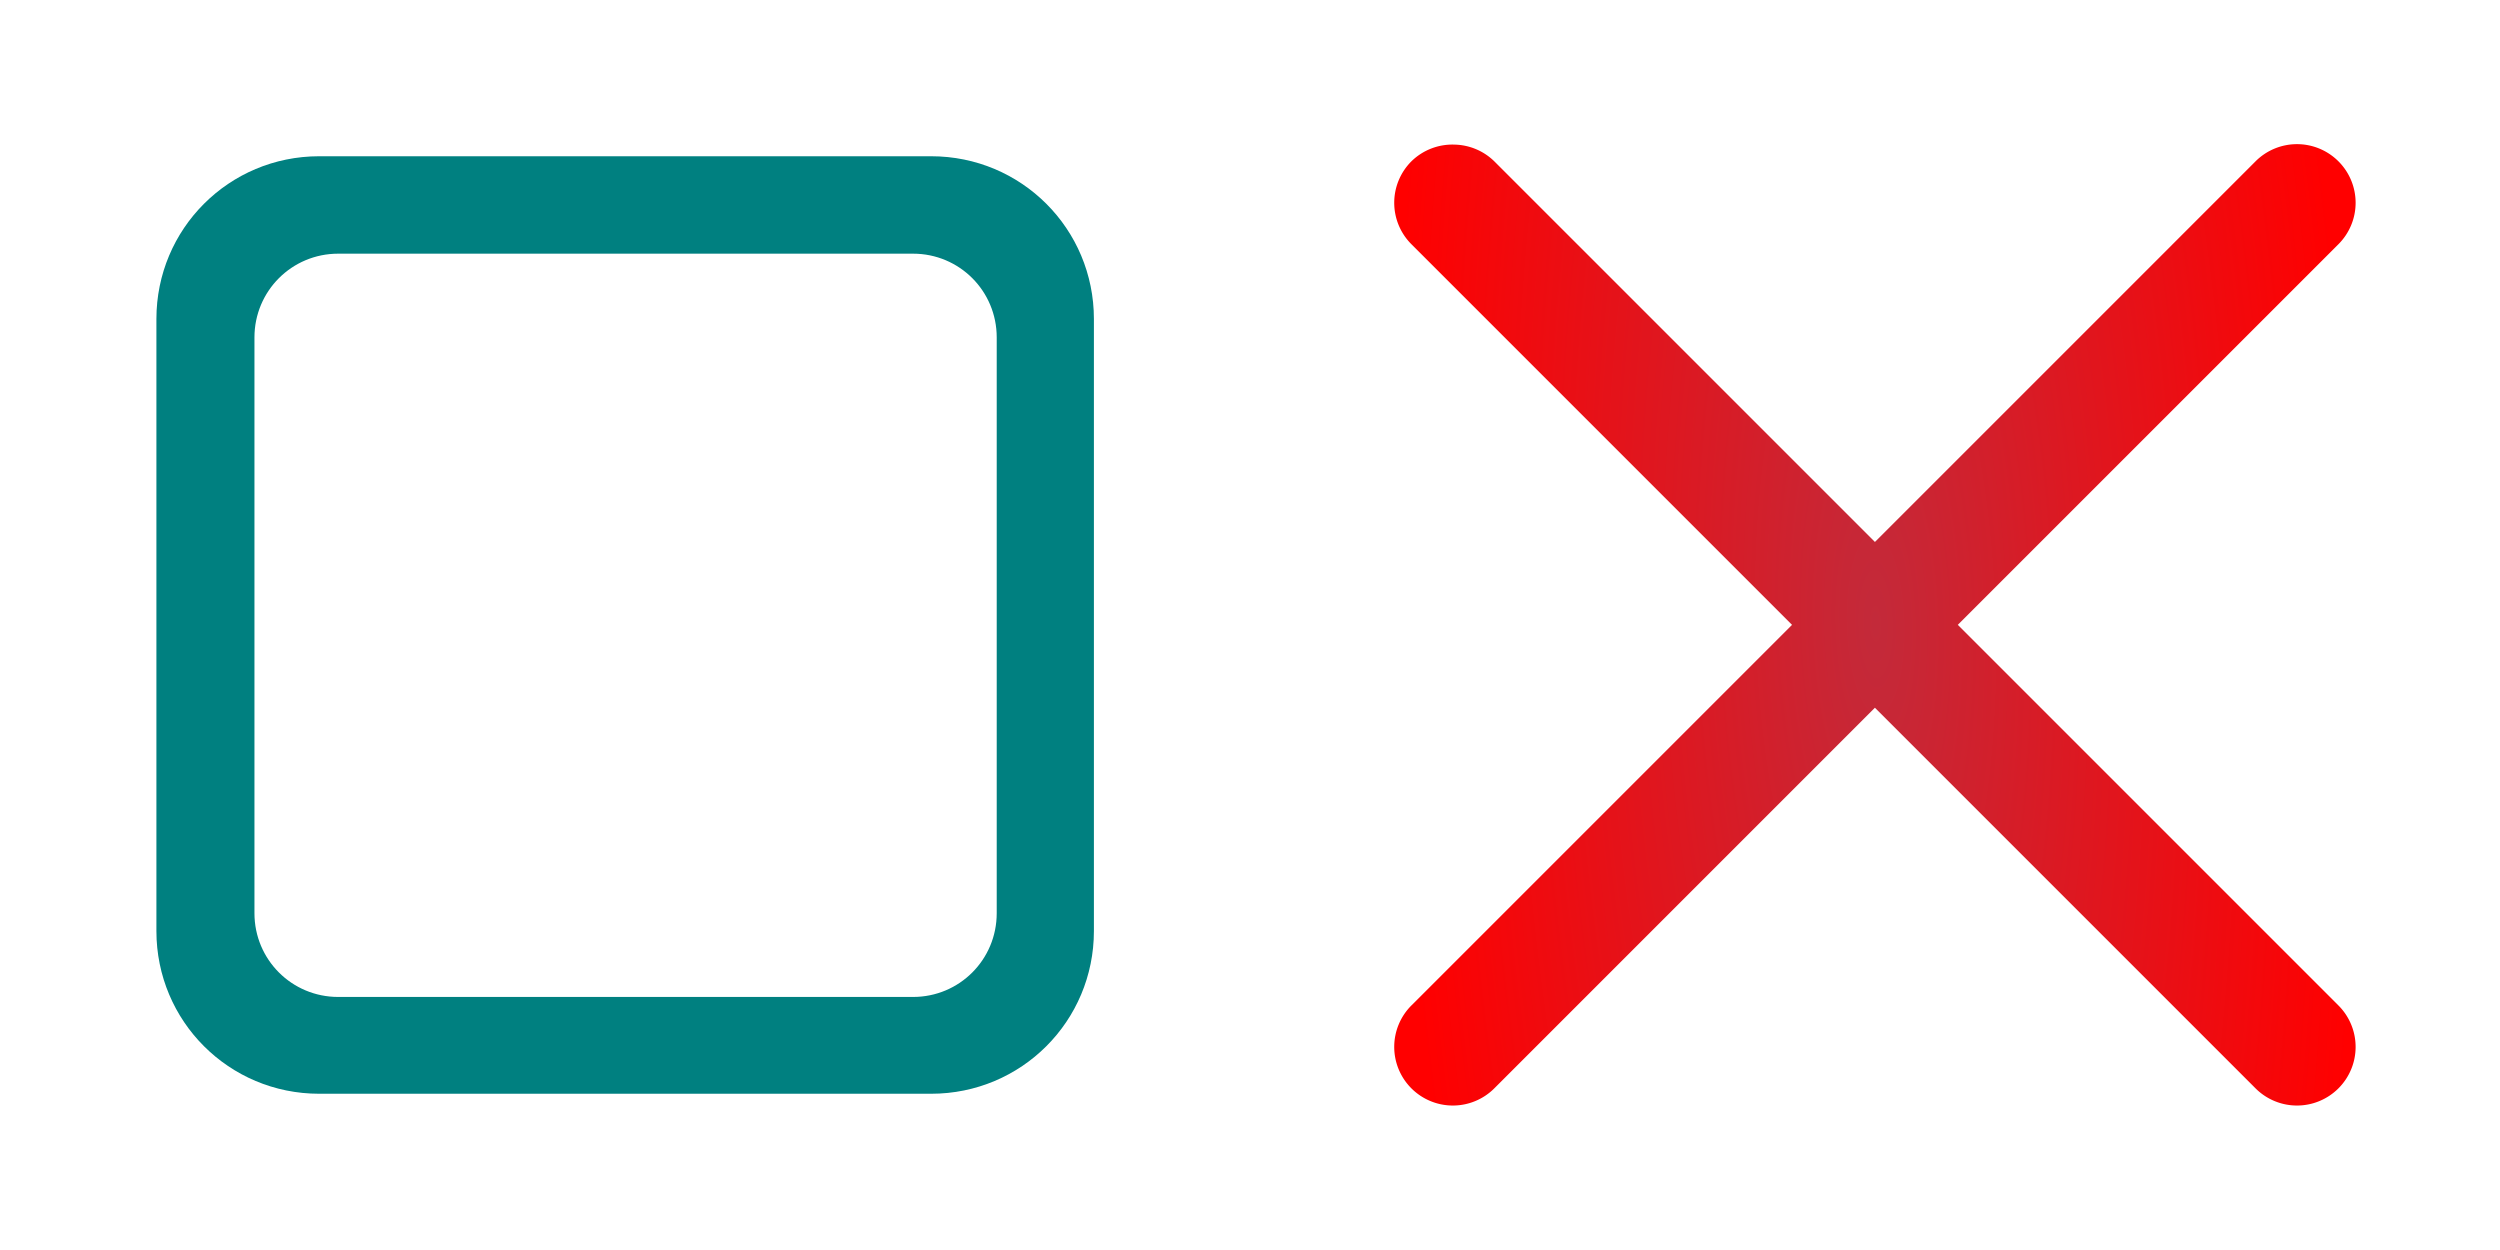 <?xml version="1.0" encoding="UTF-8" standalone="no"?>
<svg
   version="1.1"
   viewBox="0 0 32 16"
   id="svg7"
   sodipodi:docname="mobile.svg"
   inkscape:version="1.1.1 (3bf5ae0d25, 2021-09-20, custom)"
   xmlns:inkscape="http://www.inkscape.org/namespaces/inkscape"
   xmlns:sodipodi="http://sodipodi.sourceforge.net/DTD/sodipodi-0.dtd"
   xmlns:xlink="http://www.w3.org/1999/xlink"
   xmlns="http://www.w3.org/2000/svg"
   xmlns:svg="http://www.w3.org/2000/svg">
  <sodipodi:namedview
     id="namedview9"
     pagecolor="#ffffff"
     bordercolor="#666666"
     borderopacity="1.0"
     inkscape:pageshadow="2"
     inkscape:pageopacity="0.0"
     inkscape:pagecheckerboard="0"
     showgrid="false"
     inkscape:zoom="12.391216"
     inkscape:cx="5.0438958"
     inkscape:cy="4.1561701"
     inkscape:window-width="1323"
     inkscape:window-height="744"
     inkscape:window-x="43"
     inkscape:window-y="0"
     inkscape:window-maximized="1"
     inkscape:current-layer="svg7" />
  <defs
     id="defs3">
    <linearGradient
       inkscape:collect="always"
       id="linearGradient849">
      <stop
         style="stop-color:#c32a3a;stop-opacity:1"
         offset="0"
         id="stop845" />
      <stop
         style="stop-color:#ff0000;stop-opacity:1"
         offset="1"
         id="stop847" />
    </linearGradient>
    <style
       id="current-color-scheme"
       type="text/css">.ColorScheme-Text { color:#dedede; }</style>
    <radialGradient
       inkscape:collect="always"
       xlink:href="#linearGradient849"
       id="radialGradient851"
       cx="23.999"
       cy="7.998"
       fx="23.999"
       fy="7.998"
       r="6.153"
       gradientUnits="userSpaceOnUse"
       gradientTransform="matrix(1,-0.026,0.081,3.155,-0.639,-16.622)" />
  </defs>
  <path
     id="mobile-task-switcher"
     d="m4.085 2c-1.154 0-2.083 0.929-2.083 2.083v7.834c0 1.154 0.929 2.083 2.083 2.083h7.834c1.154 0 2.083-0.929 2.083-2.083v-7.834c0-1.154-0.929-2.083-2.083-2.083zm0.244 1.247h7.358c0.594 0 1.071 0.478 1.071 1.072v7.37c0 0.594-0.477 1.072-1.071 1.072h-7.358c-0.594 0-1.072-0.478-1.072-1.072v-7.37c0-0.594 0.478-1.072 1.072-1.072z"
     class="ColorScheme-Text"
     fill="currentColor"
     style="fill:#008080" />
  <path
     id="mobile-close-app"
     d="m18.619 1.851a0.75 0.75 0 0 0-0.553 0.214 0.75 0.75 0 0 0 0 1.061l4.872 4.872-4.872 4.872a0.75 0.75 0 0 0 0 1.061 0.75 0.75 0 0 0 1.061 0l4.872-4.872 4.872 4.872a0.75 0.75 0 0 0 1.061 0 0.75 0.75 0 0 0 0-1.061l-4.872-4.872 4.872-4.872a0.75 0.75 0 0 0 0-1.061 0.75 0.75 0 0 0-1.061 0l-4.872 4.872-4.872-4.872a0.75 0.75 0 0 0-0.509-0.214z"
     class="ColorScheme-Text"
     fill="currentColor"
     style="fill-opacity:1;fill:url(#radialGradient851)" />
</svg>
